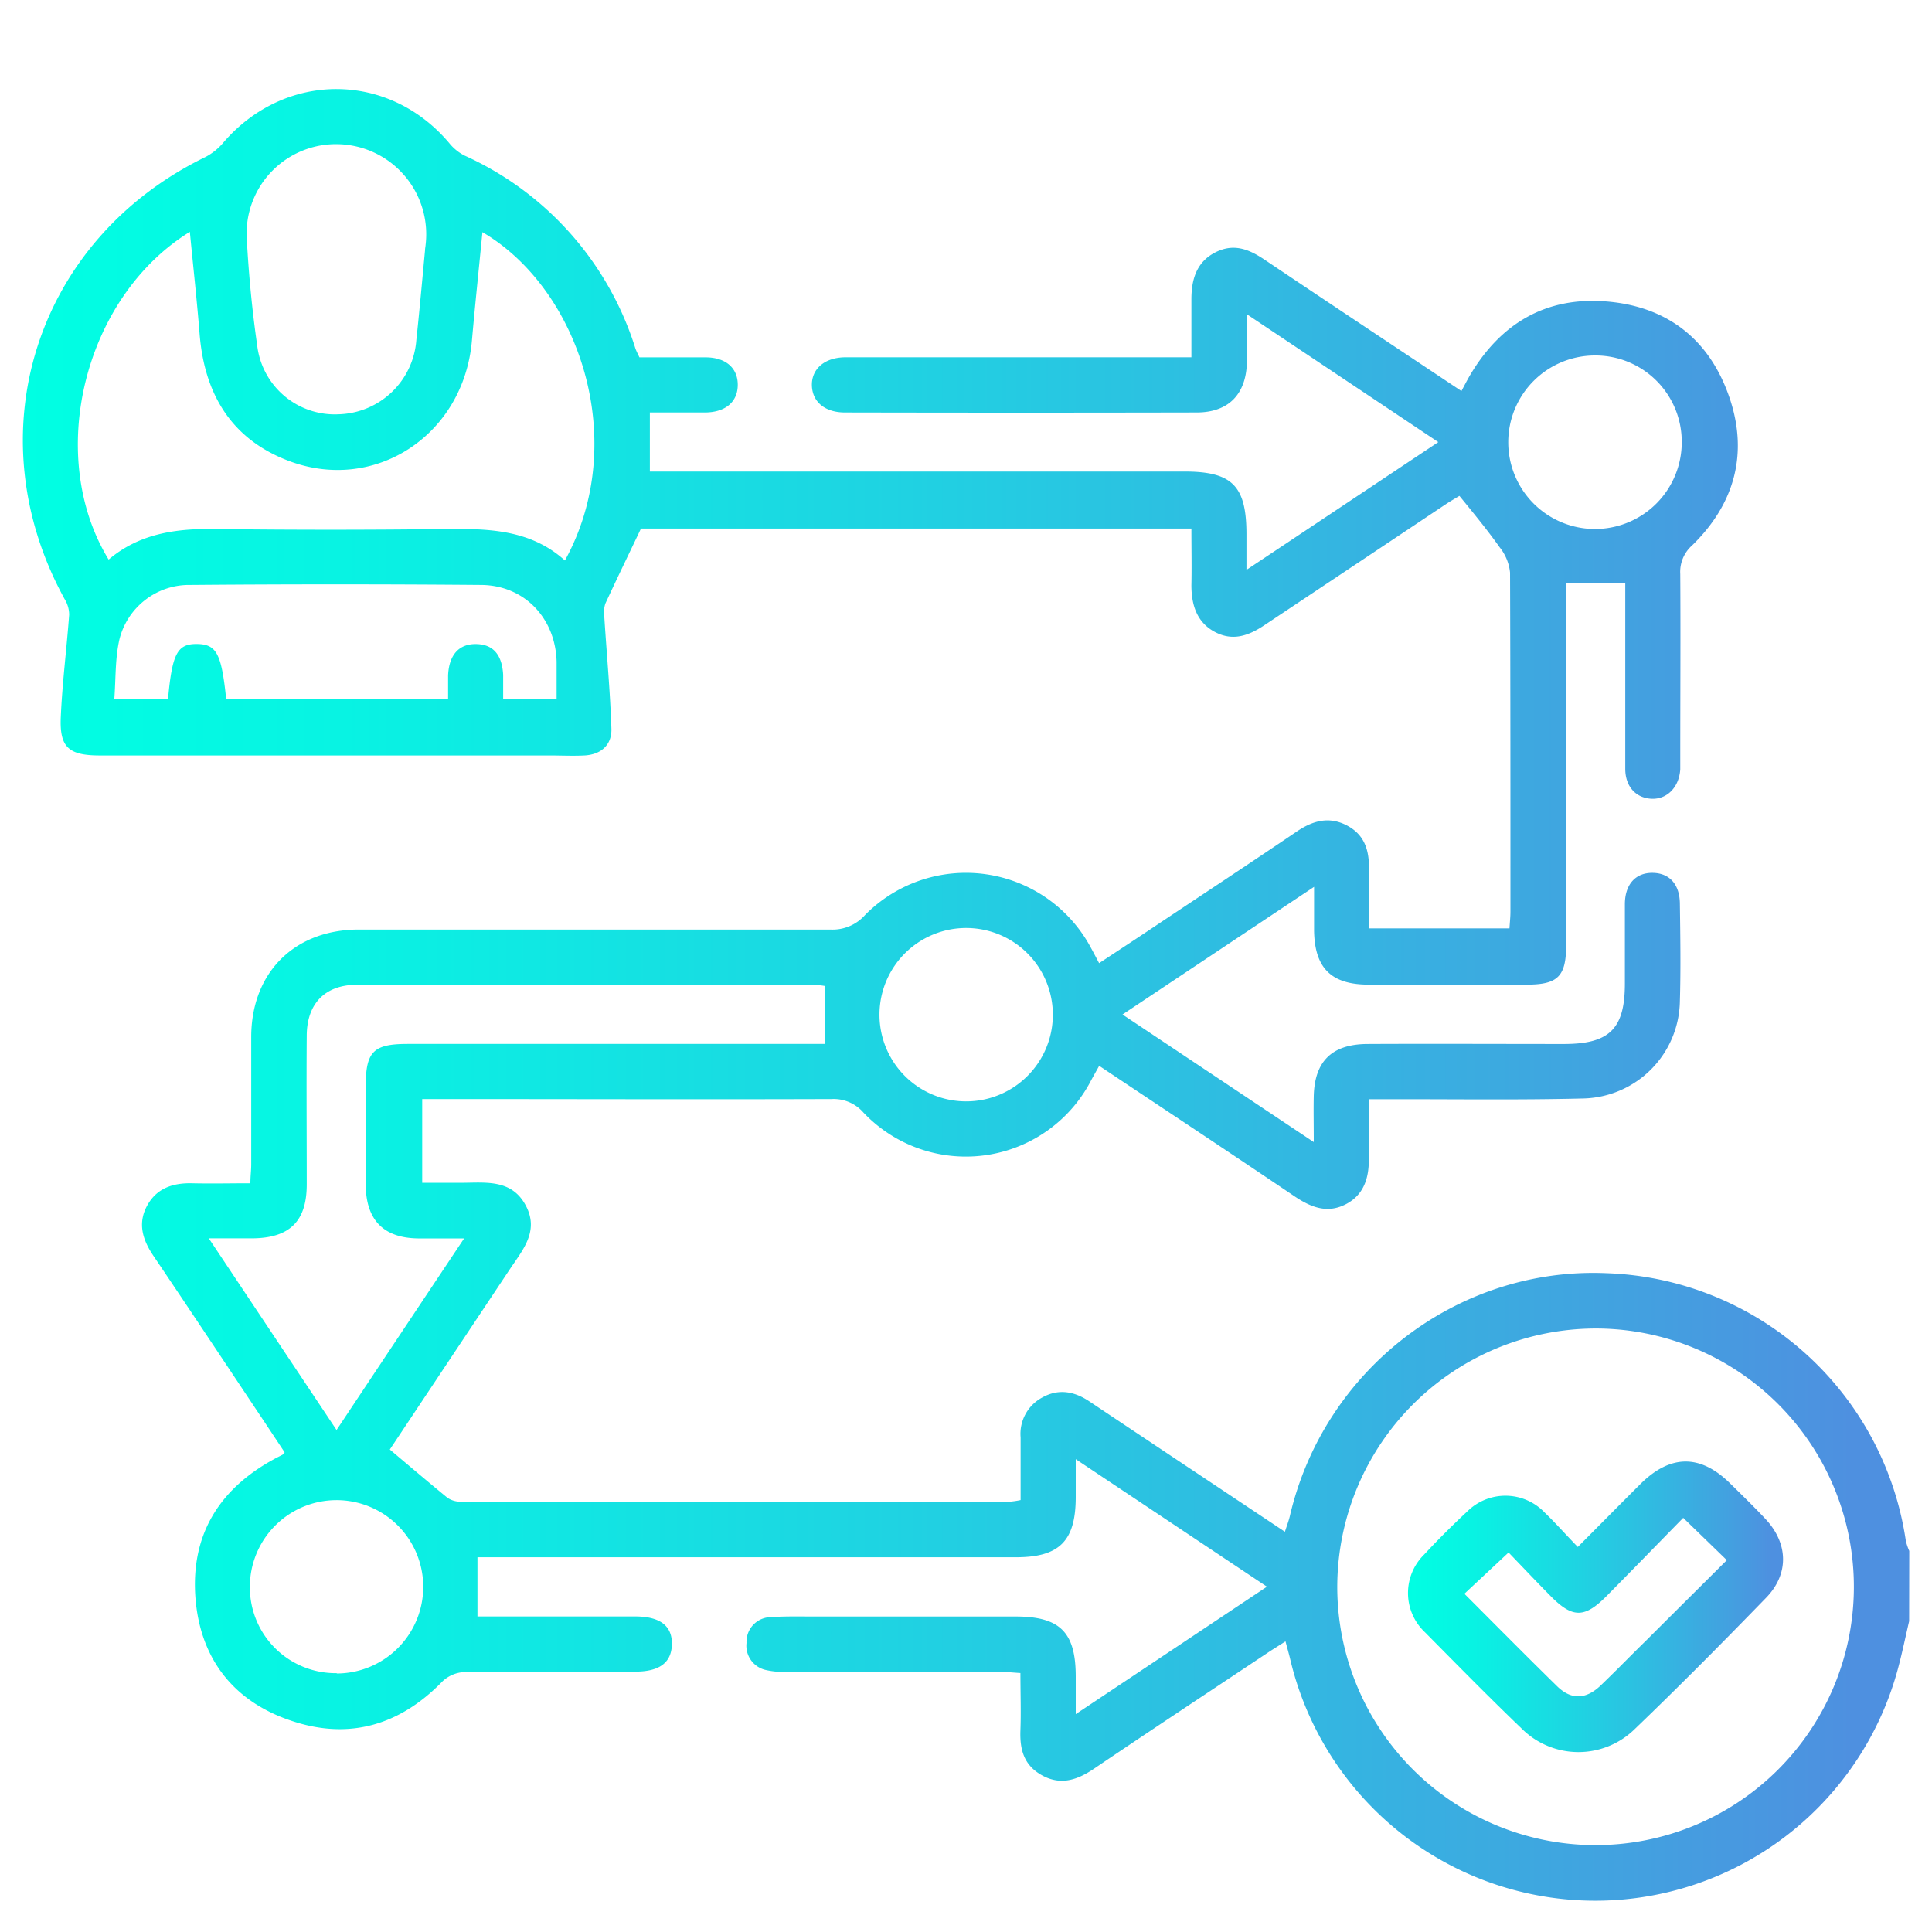 <svg id="Camada_1" data-name="Camada 1" xmlns="http://www.w3.org/2000/svg" xmlns:xlink="http://www.w3.org/1999/xlink" viewBox="0 0 300 300"><defs><style>.cls-1{fill:url(#_256);}.cls-2{fill:url(#_256-2);}</style><linearGradient id="_256" x1="3.55" y1="154.49" x2="296.45" y2="154.49" gradientUnits="userSpaceOnUse"><stop offset="0" stop-color="#00ffe3"/><stop offset="0.17" stop-color="#08f3e3"/><stop offset="0.46" stop-color="#1fd3e2"/><stop offset="0.86" stop-color="#43a0e0"/><stop offset="0.97" stop-color="#4e90e0"/></linearGradient><linearGradient id="_256-2" x1="218.63" y1="249.5" x2="276.83" y2="249.5" xlink:href="#_256"/></defs><path class="cls-1" d="M296.45,251.74c-.56,2.39-1.05,4.79-1.68,7.16a48.67,48.67,0,0,1-94.47-1.44c-.18-.73-.39-1.46-.69-2.59-1,.65-1.86,1.17-2.69,1.72-9,6-18.1,12-27.1,18.09-2.56,1.73-5.13,2.58-8,1s-3.48-4.06-3.37-7,0-5.7,0-8.89c-1.14-.07-2.14-.18-3.13-.18q-16.6,0-33.19,0a12.38,12.38,0,0,1-3.11-.27,3.86,3.86,0,0,1-3.1-4.23,3.82,3.82,0,0,1,3.74-4c2.47-.17,4.95-.09,7.43-.1h30.61c6.88,0,9.32,2.43,9.34,9.24v5.92l29.69-19.79-29.69-19.8v5.85c0,6.84-2.5,9.37-9.27,9.38H74.14V251H86.31c4.1,0,8.2,0,12.3,0,3.9,0,5.79,1.47,5.72,4.35s-2,4.21-5.65,4.22c-8.86,0-17.73-.05-26.6.07a5.28,5.28,0,0,0-3.38,1.45C62,268,54,270.27,44.92,267.09c-8.67-3-13.75-9.49-14.55-18.72-.84-9.86,3.54-17.08,12.17-21.79.41-.23.84-.43,1.26-.66.08,0,.14-.13.4-.4l-2.92-4.4C35.46,212.4,29.67,203.66,23.82,195c-1.66-2.46-2.47-5-1-7.74s4-3.59,7-3.52,5.88,0,9.06,0c0-1.11.13-2,.13-2.95,0-6.58,0-13.16,0-19.74,0-10,6.68-16.69,16.68-16.71q36.62,0,73.24,0a6.74,6.74,0,0,0,5.41-2.27,22,22,0,0,1,35,5c.41.74.79,1.48,1.33,2.49,3.28-2.16,6.43-4.23,9.56-6.33,7.06-4.7,14.14-9.37,21.16-14.13,2.48-1.68,5-2.37,7.76-.92s3.46,3.87,3.42,6.73c0,3,0,6.07,0,9.25h21.82c.06-1,.15-1.78.15-2.61,0-17.55,0-35.09-.06-52.64A7.44,7.44,0,0,0,232.88,85c-1.91-2.69-4-5.23-6.26-8-.48.29-1.34.78-2.17,1.33q-14,9.35-28.07,18.72c-2.44,1.64-4.92,2.57-7.73,1.08S185,93.93,185,90.87c.06-2.85,0-5.71,0-8.8H99.53C97.66,86,95.8,89.83,94,93.72a4.58,4.58,0,0,0-.16,2.13c.37,5.77.91,11.54,1.1,17.32.07,2.49-1.59,4-4.19,4.14-1.81.09-3.62,0-5.43,0H15.54c-4.88,0-6.32-1.25-6.1-6,.23-5.29.91-10.57,1.3-15.85a4.57,4.57,0,0,0-.66-2.35C-4.09,67.39,5.52,37.19,31.94,24.36a9.26,9.26,0,0,0,2.81-2.3c9.54-11,25.58-11,35,.15a7.37,7.37,0,0,0,2.37,1.94A48.85,48.85,0,0,1,98.65,54.06c.15.45.38.86.64,1.43,3.41,0,6.84,0,10.27,0,3.13,0,5,1.65,5,4.26s-1.85,4.25-5,4.3c-2.84,0-5.68,0-8.65,0v9.17h83c7.45,0,9.64,2.22,9.64,9.76v5.51l29.79-19.84L193.62,48.8c0,2.9,0,5.15,0,7.39-.1,5-2.82,7.85-7.79,7.86q-27.31.06-54.63,0c-3.12,0-5.06-1.66-5.13-4.19s1.94-4.37,5.22-4.38q25.17,0,50.34,0H185c0-3.19,0-6.11,0-9s.69-5.69,3.6-7.23,5.29-.58,7.74,1.06c10.12,6.8,20.28,13.54,30.59,20.41.5-.92.91-1.74,1.38-2.53,4.76-8,11.77-12.14,21.13-11.38s15.88,5.79,19,14.61,1,16.76-5.7,23.28a5.49,5.49,0,0,0-1.83,4.44c.06,9.44,0,18.88,0,28.33,0,.66,0,1.33,0,2-.18,2.78-2.06,4.68-4.48,4.56s-4.05-1.9-4.06-4.63c0-8.58,0-17.17,0-25.75V90.57h-9.18v3.26q0,26.46,0,52.92c0,4.84-1.27,6.13-6.06,6.14q-12.3,0-24.6,0c-5.82,0-8.38-2.57-8.48-8.34,0-2.06,0-4.12,0-6.84L174.3,157.53,204,177.34c0-2.86-.05-5,0-7.16.14-5.38,2.8-8,8.22-8.07,10.2-.05,20.4,0,30.61,0,7.1,0,9.48-2.37,9.48-9.38,0-4.1,0-8.2,0-12.3,0-3.13,1.69-4.94,4.34-4.89s4.17,1.84,4.2,4.78c.07,5.05.15,10.11,0,15.16a15.36,15.36,0,0,1-15,15.09c-9.81.25-19.64.1-29.46.12h-3.84c0,3.15-.06,6.07,0,9s-.6,5.73-3.51,7.27-5.46.52-8-1.18c-10-6.76-20.12-13.45-30.36-20.28-.46.83-.88,1.56-1.27,2.29a21.9,21.9,0,0,1-35.35,4.95,6.13,6.13,0,0,0-4.94-2.08c-20.12.07-40.24,0-60.36,0H65.56v13c2.23,0,4.4,0,6.56,0,3.64-.05,7.43-.42,9.53,3.55s-.48,6.87-2.48,9.87l-18.64,28c3.06,2.58,6,5.08,8.93,7.48a3.57,3.57,0,0,0,2.09.62q42.61,0,85.24,0a13,13,0,0,0,1.69-.25c0-3.3,0-6.51,0-9.72a6.41,6.41,0,0,1,3.33-6.19c2.5-1.41,4.94-1,7.27.54,10.06,6.72,20.13,13.42,30.44,20.29.3-.94.59-1.68.77-2.45,5.31-22.77,26.06-38.69,49.15-37.7a48.67,48.67,0,0,1,46.5,41.58,9.16,9.16,0,0,0,.53,1.55Zm-88.8-5.57A40.11,40.11,0,1,0,248,206.29,40.18,40.18,0,0,0,207.65,246.17ZM74.91,36.05c-.55,5.67-1.14,11.25-1.63,16.83C72,67.67,58,76.79,44.48,71.43,35.77,68,31.74,61,31,51.92c-.42-5.27-1-10.53-1.52-15.92C13,46.18,7,70.75,16.87,86.89c4.72-4,10.31-4.82,16.28-4.75q18.17.23,36.31,0c6.59-.07,13,.15,18.26,4.89C97.93,68.52,89.93,44.83,74.91,36.05ZM72.07,192.3c-2.86,0-5,0-7.19,0-5.3-.08-8-2.83-8.09-8.18,0-5.15,0-10.29,0-15.44,0-5.39,1.17-6.58,6.52-6.58h64.77v-9a14.82,14.82,0,0,0-1.69-.19q-35.46,0-70.92,0c-5,0-7.8,2.92-7.84,7.86-.06,7.72,0,15.44,0,23.16,0,5.72-2.66,8.31-8.44,8.36-2,0-4.11,0-6.77,0l19.84,29.76C58.89,212.08,65.27,202.5,72.07,192.3ZM35.12,108.53H69.58c0-1.38,0-2.52,0-3.65.14-3.21,1.7-4.92,4.37-4.87s4,1.69,4.18,4.76c0,1.28,0,2.56,0,3.81h8.3c0-2.07,0-4,0-5.84-.17-6.74-5-11.86-11.72-11.91q-22.57-.19-45.16,0a11.16,11.16,0,0,0-11,8.43c-.69,3-.56,6.15-.8,9.28h8.34c.65-7.08,1.45-8.57,4.49-8.54S34.39,101.49,35.12,108.53ZM66,38.86h0c0-.29.07-.57.09-.85A14,14,0,0,0,52.65,22.39,13.88,13.88,0,0,0,38.32,37.11c.3,5.5.82,11,1.61,16.47A12.13,12.13,0,0,0,52.6,64.33,12.45,12.45,0,0,0,64.65,52.79C65.15,48.15,65.56,43.5,66,38.86Zm-13.72,221a13.46,13.46,0,1,0-13.48-13.37A13.32,13.32,0,0,0,52.29,259.81ZM261.14,68.63A13.39,13.39,0,0,0,247.69,55.2a13.47,13.47,0,1,0,13.45,13.43Zm-111,75.47a13.46,13.46,0,1,0-.23,26.92,13.46,13.46,0,1,0,.23-26.92Z"/><path class="cls-2" d="M245,240.21c3.45-3.47,6.58-6.64,9.73-9.78q7-6.94,13.95-.06c1.83,1.8,3.68,3.59,5.44,5.47,3.57,3.79,3.72,8.56.12,12.26-6.7,6.9-13.47,13.74-20.41,20.4a12.48,12.48,0,0,1-17.56-.1c-5.09-4.88-10-9.89-15-14.94a8.37,8.37,0,0,1-.14-12.06q3.21-3.45,6.67-6.67a8.42,8.42,0,0,1,12.07.15C241.57,236.51,243.13,238.29,245,240.21Zm16.37-4.52c-3.92,4-7.9,8.1-11.91,12.15-3.39,3.42-5.25,3.44-8.59.09-2.31-2.34-4.57-4.73-6.62-6.86l-6.86,6.41c4.83,4.83,9.57,9.64,14.4,14.36,2.2,2.15,4.48,2.06,6.77-.13s4.72-4.7,7.08-7c4.15-4.15,8.32-8.28,12.5-12.45Z"/></svg>